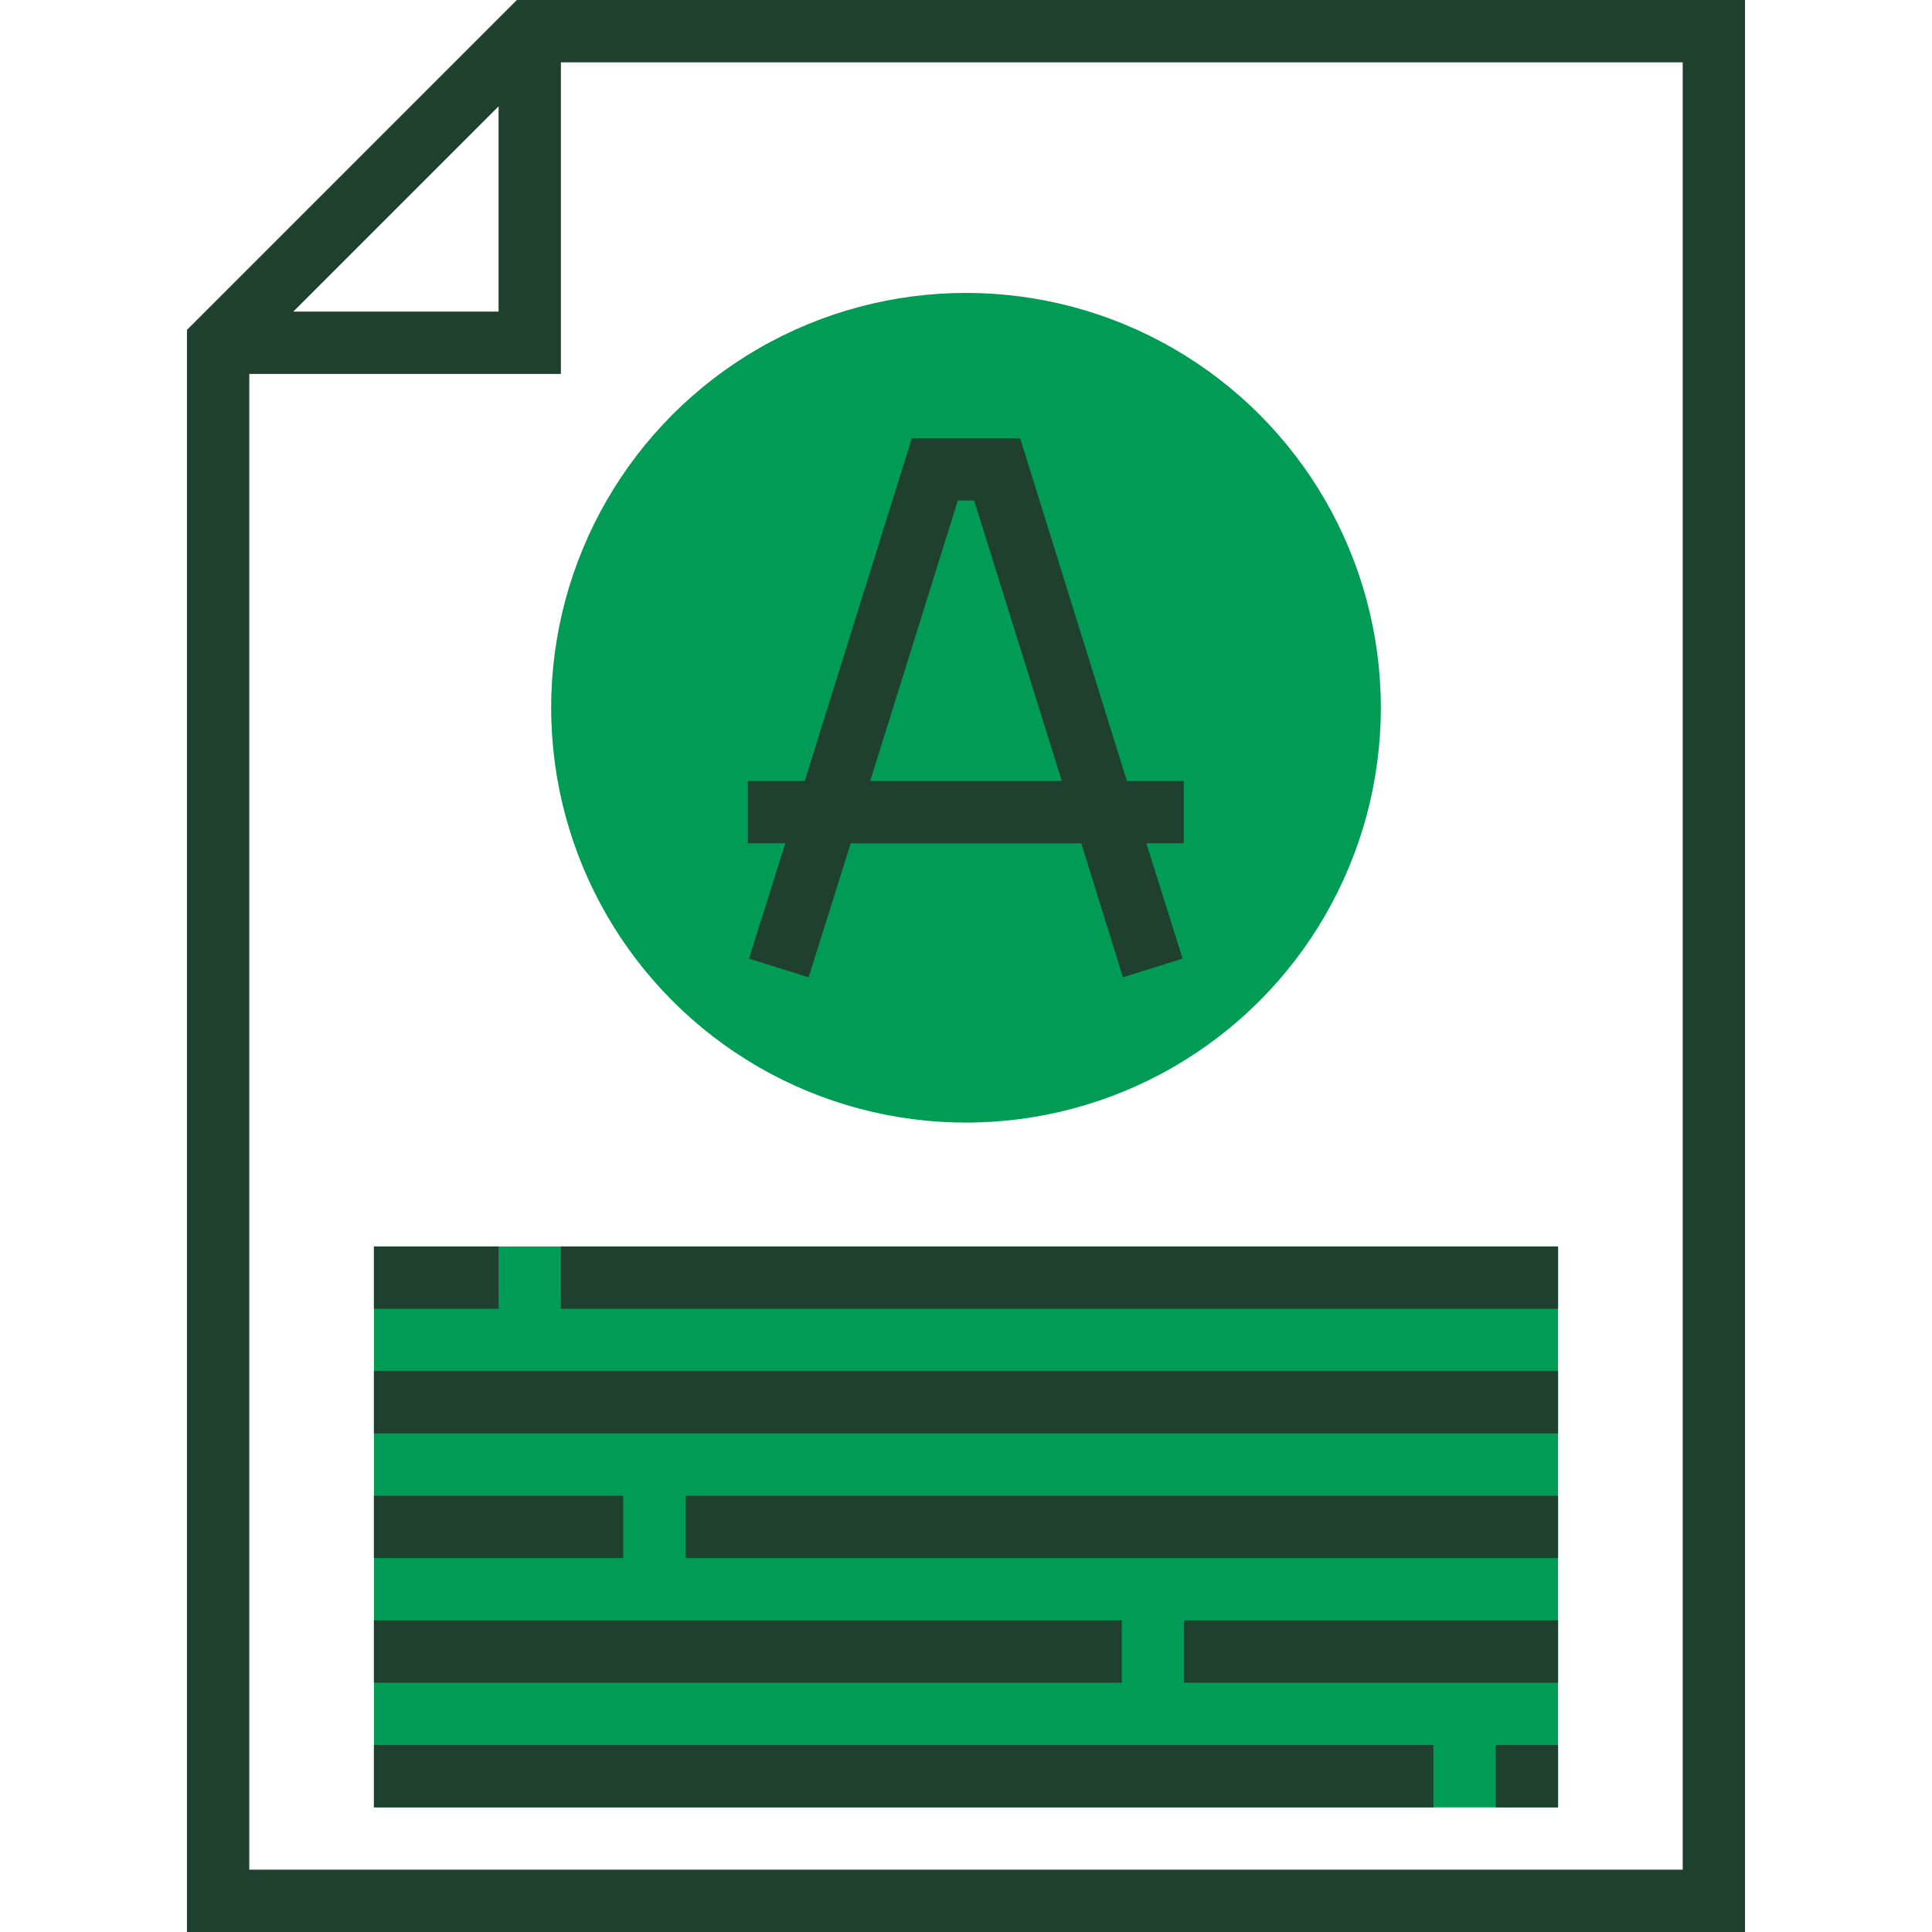 <svg id="Layer_1" xmlns="http://www.w3.org/2000/svg" viewBox="0 0 496 496"><style>.st0{fill:#009b55}.st1{fill:#1f402f}</style><path class="st0" d="M96 320h304v144H96V320z"/><path class="st1" d="M132.7 0L48 84.7V496h400V0H132.7zM128 27.3V80H75.3L128 27.3zM432 480H64V96h80V16h288v464z"/><path class="st1" d="M96 320h32v16H96v-16zM144 320h256v16H144v-16zM96 352h304v16H96v-16zM96 384h64v16H96v-16zM176 384h224v16H176v-16zM304 416h96v16h-96v-16zM96 416h192v16H96v-16zM96 448h272v16H96v-16zM384 448h16v16h-16v-16z"/><circle class="st0" cx="248" cy="181.7" r="106.5"/><path class="st1" d="M261.9 112.5h-27.8l-27.5 88H192v16h9.6l-9.3 29.6 15.3 4.8 10.8-34.4h59.2l10.7 34.4 15.3-4.8-9.3-29.6h9.6v-16h-14.6l-27.4-88zm-38.5 88l22.5-72h4.2l22.5 72h-49.2z"/></svg>